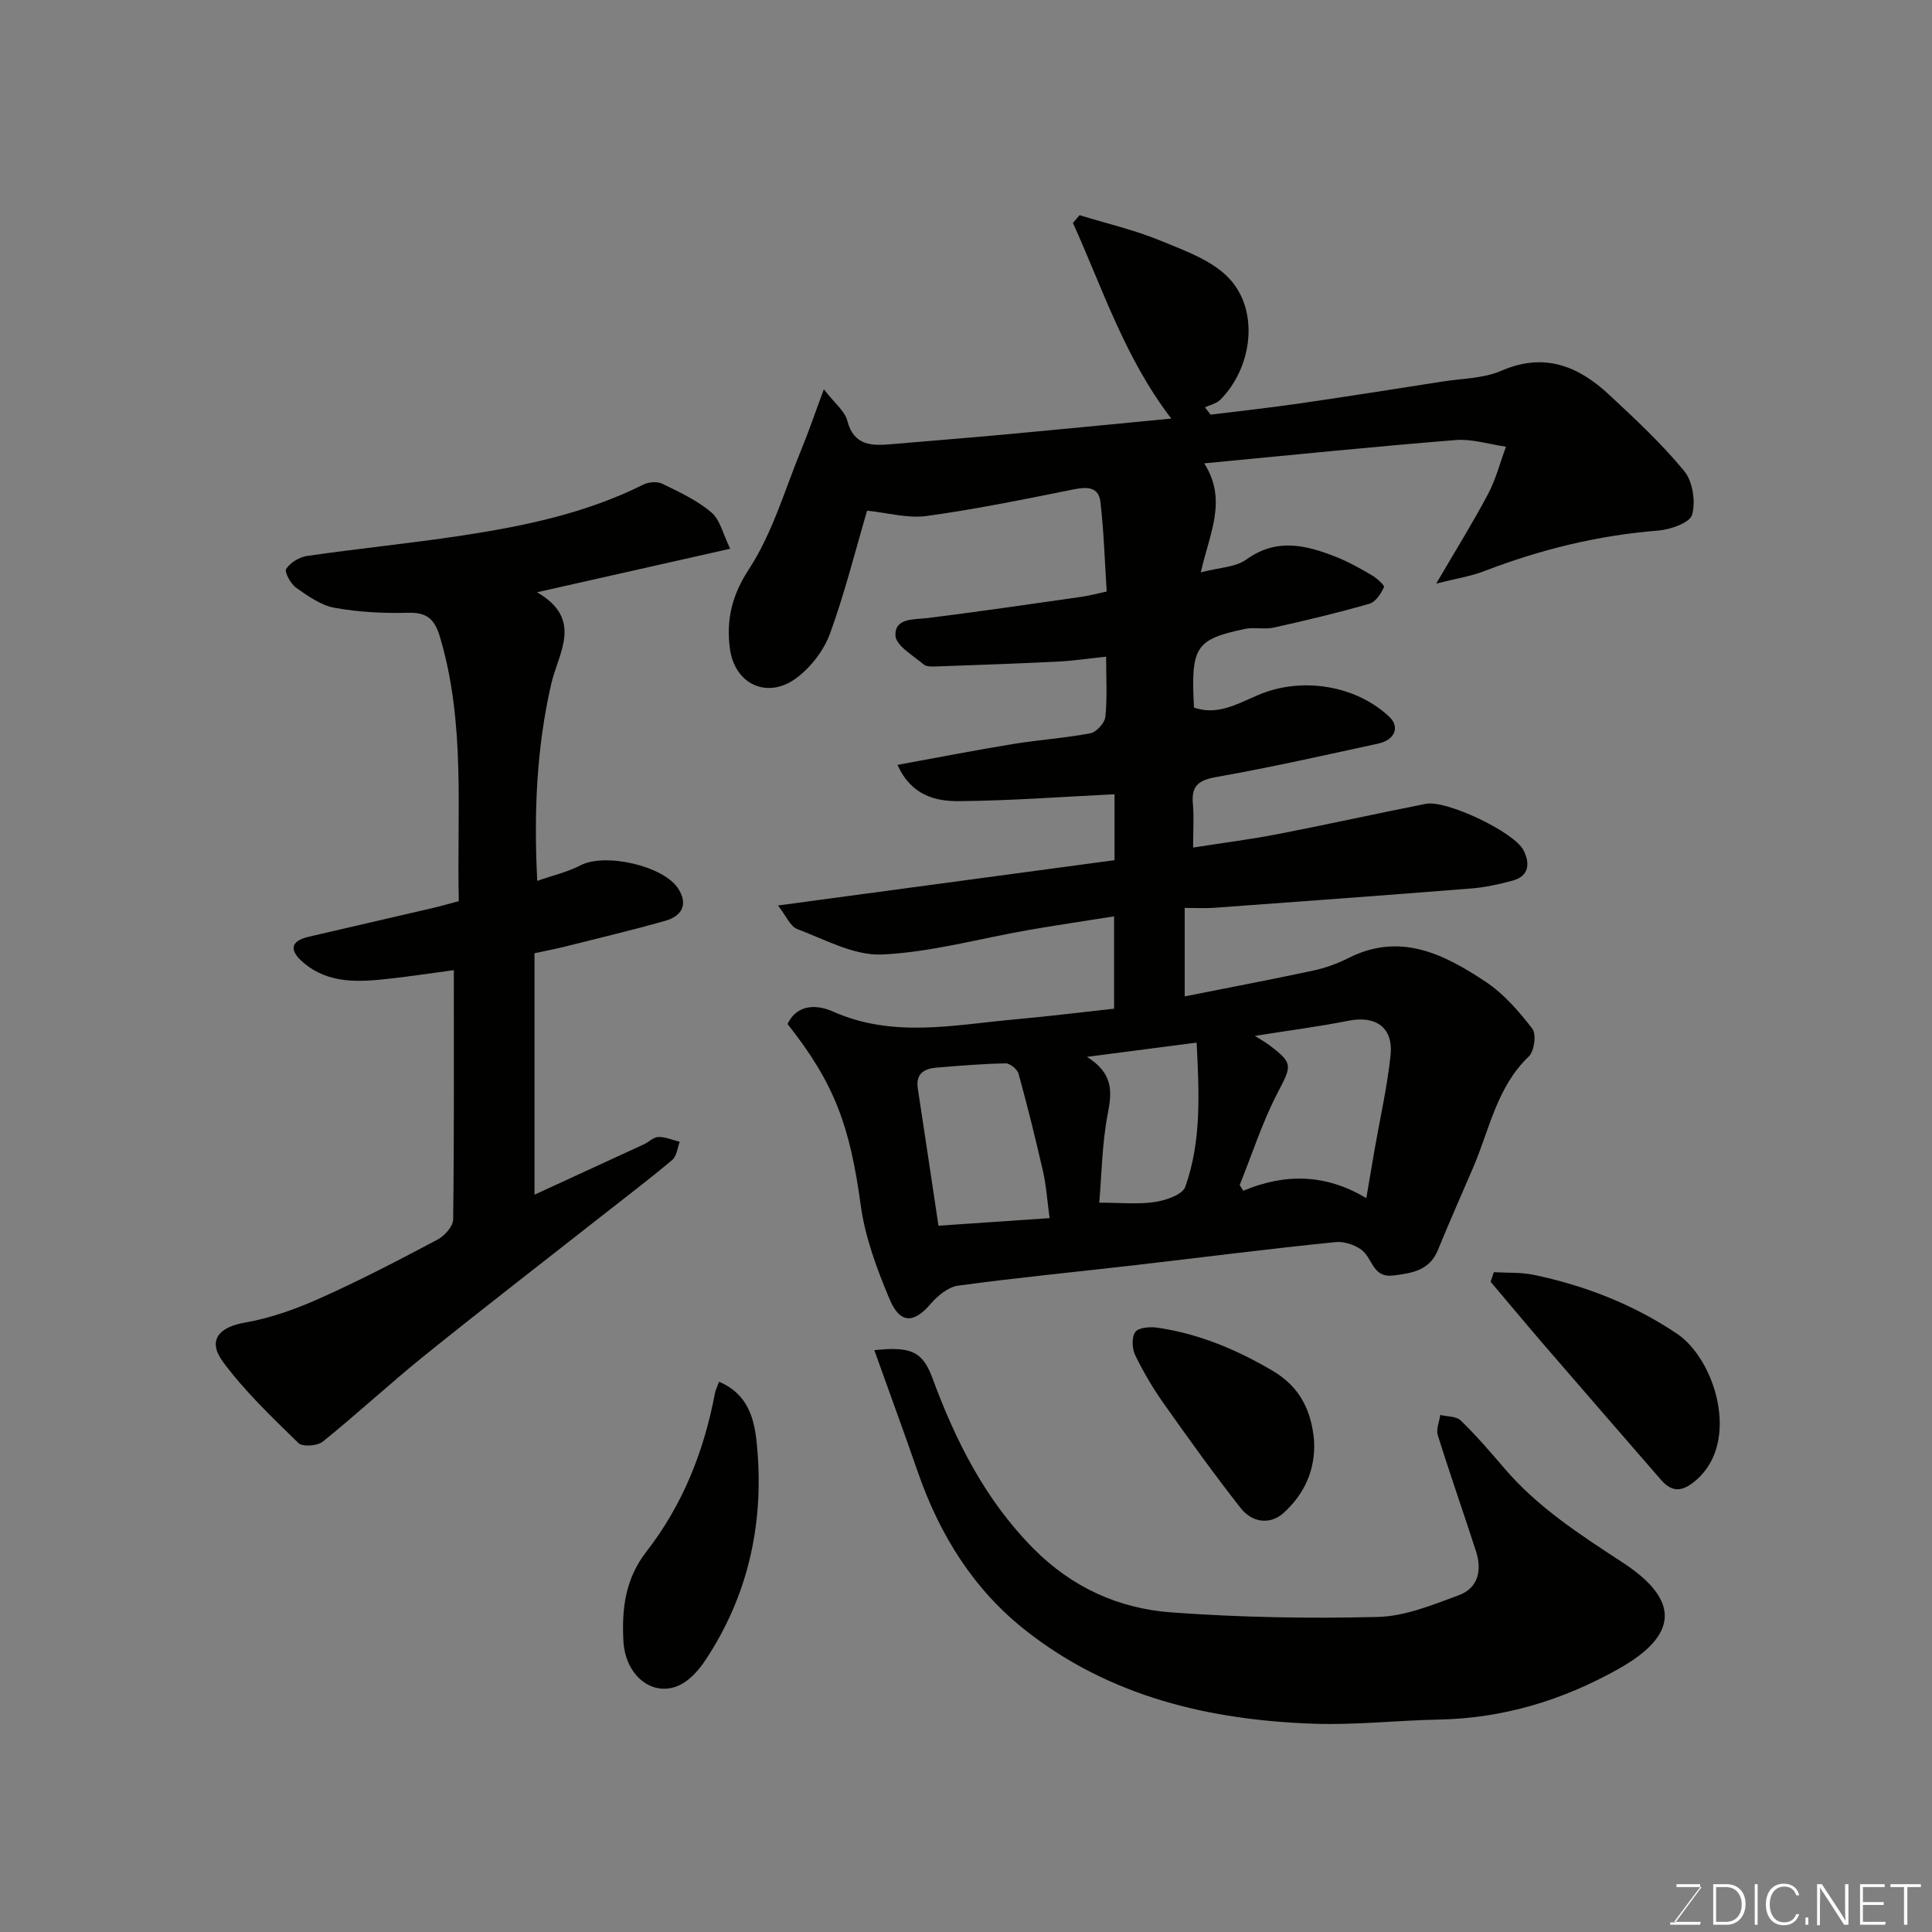 <svg enable-background="new 0 0 400 400" viewBox="0 0 400 400" xmlns="http://www.w3.org/2000/svg"><rect x="0" y="0" width="400" height="400" fill="#808080" stroke="none"/><path d="m170.57 80.6c2.25 2.91 4.32 4.49 4.84 6.47 1.4 5.34 5.14 5.24 9.28 4.88 7.7-.67 15.4-1.26 23.1-1.97 11.54-1.06 23.08-2.2 34.71-3.32-9.67-12.62-14.21-26.94-20.36-40.5.46-.54.92-1.07 1.37-1.61 5.62 1.73 11.39 3.06 16.8 5.29 5.05 2.08 10.81 4.11 14.31 7.95 6.16 6.75 4.61 18.39-1.98 24.98-.79.79-2.1 1.06-3.17 1.57.39.5.79 1.01 1.18 1.51 6.04-.75 12.1-1.41 18.13-2.28 10.03-1.46 20.03-3.03 30.04-4.6 4.03-.63 8.37-.62 12-2.2 8.89-3.87 15.94-1 22.33 4.95 5.41 5.04 10.87 10.12 15.55 15.81 1.77 2.15 2.39 6.32 1.63 9.05-.46 1.65-4.49 3.07-7.01 3.27-12.49.98-24.44 3.93-36.09 8.42-2.68 1.03-5.59 1.47-9.88 2.56 4.12-7.05 7.63-12.68 10.72-18.52 1.63-3.07 2.51-6.54 3.73-9.83-3.48-.49-7.01-1.64-10.42-1.37-17.01 1.36-33.98 3.1-52.06 4.82 4.89 7.68 1.06 14.53-.7 22.57 3.77-1 7.17-1.04 9.44-2.67 6.22-4.48 12.27-3 18.45-.57 2.57 1.01 5.03 2.38 7.42 3.78 1.07.62 2.79 2.15 2.61 2.52-.63 1.36-1.74 3.08-3.02 3.44-6.54 1.88-13.17 3.46-19.81 4.94-1.91.43-4.04-.14-5.96.27-10.27 2.17-11.22 3.7-10.55 16.28 5.71 1.99 10.31-1.71 15.24-3.33 8.44-2.77 18.58-.96 25.19 5.23 2.25 2.11 1.17 4.81-2.28 5.56-11.13 2.42-22.25 4.93-33.46 6.91-3.68.65-5.27 1.77-4.92 5.55.25 2.62.05 5.29.05 9.07 6.17-.97 11.92-1.7 17.59-2.8 10.23-1.98 20.39-4.25 30.62-6.26 4.21-.83 18.27 5.83 20.2 9.62 1.32 2.6 1.26 5.32-2.25 6.28-2.81.77-5.7 1.4-8.6 1.63-17.73 1.41-35.47 2.71-53.2 4-1.94.14-3.91.02-6.1.02v18.32c9.07-1.8 17.86-3.47 26.6-5.34 2.52-.54 5.03-1.45 7.33-2.61 10.7-5.4 19.77-.79 28.36 4.91 3.76 2.49 6.9 6.12 9.68 9.73.87 1.13.42 4.66-.72 5.74-6.65 6.35-8.14 15.12-11.52 22.99-2.45 5.69-4.96 11.35-7.3 17.08-1.72 4.22-5.25 4.78-9.15 5.28s-4.23-2.56-5.96-4.62c-1.24-1.47-4.08-2.49-6.07-2.29-14.02 1.41-28 3.22-42 4.83-12.06 1.39-24.14 2.55-36.17 4.19-2.05.28-4.23 2.09-5.67 3.77-3.48 4.05-6.34 4.2-8.5-.94-2.62-6.23-5.07-12.8-5.98-19.44-2.24-16.36-5.35-25.18-15.16-37.56 2.12-4.42 6.48-3.89 9.39-2.59 12.5 5.57 25.14 2.76 37.79 1.62 6.7-.6 13.39-1.43 20.43-2.2 0-6.07 0-12.14 0-19.12-5.97.95-11.85 1.81-17.71 2.83-10.12 1.76-20.17 4.6-30.34 5.07-5.77.26-11.79-3.1-17.53-5.26-1.48-.56-2.34-2.77-4.01-4.89 23.87-3.21 46.67-6.28 69.68-9.38 0-4.98 0-9.6 0-13.65-10.65.52-21.38 1.33-32.13 1.43-4.92.05-9.94-1.16-12.81-7.51 8.33-1.52 16.1-3.04 23.92-4.32 5.33-.87 10.75-1.22 16.05-2.23 1.25-.24 2.95-2.15 3.08-3.43.4-3.93.15-7.93.15-12.42-3.65.38-6.83.86-10.03 1.02-8.29.41-16.58.7-24.87.99-.97.03-2.25.13-2.88-.41-2.18-1.85-5.76-3.91-5.84-5.99-.13-3.71 3.89-3.26 6.85-3.63 10.54-1.32 21.06-2.86 31.58-4.36 1.6-.23 3.16-.65 5.31-1.11-.4-6.14-.58-12.38-1.3-18.56-.38-3.21-2.86-3.13-5.65-2.57-10.07 2.03-20.16 4.09-30.33 5.49-3.9.54-8.04-.66-12.33-1.1-2.37 8.07-4.57 16.87-7.64 25.36-1.24 3.43-3.83 6.84-6.72 9.09-6.08 4.75-13.09 1.65-14.06-6.02-.74-5.81.39-10.86 3.96-16.32 4.9-7.5 7.46-16.55 10.93-24.97 1.49-3.62 2.75-7.36 4.58-12.27zm89.24 133.87c1.39.88 2.19 1.32 2.91 1.86 5.11 3.85 4.73 4.27 1.76 9.99-3.15 6.06-5.25 12.66-7.81 19.02.24.4.49.8.73 1.2 8.72-3.67 17.18-3.48 25.48 1.53.67-3.93 1.2-7.12 1.76-10.32 1.12-6.42 2.59-12.81 3.26-19.27.6-5.76-3.06-8.27-8.7-7.15-6.08 1.21-12.24 2-19.39 3.14zm-42.5 37.73c-.52-3.85-.71-6.78-1.35-9.61-1.55-6.8-3.23-13.57-5.08-20.29-.25-.93-1.78-2.16-2.69-2.14-4.75.09-9.49.48-14.22.87-2.56.21-4.43 1.19-3.95 4.32 1.45 9.47 2.86 18.95 4.28 28.42 7.74-.53 15.14-1.03 23.01-1.57zm7.74-33.39c5.51 3.48 5.18 7.24 4.3 11.79-1.2 6.22-1.26 12.65-1.76 18.4 4.41 0 8.02.39 11.5-.14 2.28-.34 5.73-1.51 6.31-3.14 3.4-9.58 2.86-19.58 2.35-29.86-7.49.97-14.47 1.88-22.7 2.95z" fill="#010100"/><path d="m151.18 113.61c-13.89 3.13-26.48 5.96-39.99 9.01 9.66 5.6 4.42 12.53 2.94 18.95-3.05 13.27-3.62 26.67-2.9 40.81 3.3-1.16 6.33-1.85 9-3.24 5.01-2.61 17.2.08 20.23 4.9 2.08 3.31.63 5.65-2.71 6.6-6.89 1.95-13.86 3.6-20.81 5.35-1.88.47-3.78.83-6.28 1.37v49.99c7.3-3.36 14.97-6.88 22.63-10.42 1.04-.48 2.01-1.51 3.03-1.53 1.46-.03 2.94.64 4.41 1-.49 1.28-.62 2.98-1.54 3.75-4.77 4-9.73 7.77-14.63 11.62-12.23 9.61-24.54 19.11-36.65 28.87-7.17 5.78-13.92 12.06-21.09 17.84-1.11.9-4.19 1.11-5.03.29-5.47-5.35-11.1-10.69-15.62-16.81-3.31-4.48-.83-7.21 4.58-8.14 5.36-.93 10.67-2.86 15.66-5.1 8.21-3.68 16.21-7.85 24.17-12.07 1.45-.77 3.22-2.73 3.24-4.15.22-16.97.14-33.95.14-51.64-4.7.63-8.98 1.28-13.28 1.76-6.26.7-12.55 1.16-17.82-3.28-2.65-2.23-3.24-4.41 1.11-5.41 8.55-1.97 17.1-3.95 25.64-5.94 1.72-.4 3.42-.9 5.38-1.42-.44-18.41 1.46-36.79-3.92-54.75-1.09-3.63-2.67-5.05-6.56-4.95-5.08.13-10.25-.13-15.24-1.03-2.82-.51-5.51-2.43-7.95-4.15-1.14-.81-2.48-3.28-2.07-3.91.86-1.31 2.74-2.45 4.35-2.68 10.53-1.52 21.13-2.58 31.65-4.16 13.06-1.97 25.97-4.62 37.94-10.61 1.09-.55 2.87-.69 3.92-.18 3.51 1.71 7.18 3.41 10.12 5.89 1.85 1.53 2.44 4.49 3.95 7.57z" fill="#010100"/><path d="m181.02 279.54c7.71-.84 10.03.36 12.05 5.83 4.8 12.98 10.87 25.08 20.78 35.13 8.01 8.13 17.72 12.52 28.66 13.33 14.21 1.04 28.52 1.3 42.77.94 5.64-.14 11.35-2.5 16.78-4.51 3.95-1.46 4.81-5.12 3.55-9.03-2.6-8.04-5.41-16.02-7.93-24.09-.38-1.22.31-2.78.51-4.19 1.44.35 3.32.25 4.23 1.14 3.19 3.1 6.12 6.48 9.01 9.87 6.93 8.14 15.78 13.82 24.61 19.6 11.94 7.82 11.38 15.06-.96 21.98-11.65 6.53-23.91 10.23-37.27 10.48-8.6.17-17.22 1.16-25.8.86-21.63-.75-42.18-5.59-59.58-19.25-10.83-8.49-17.92-19.88-22.41-32.89-2.86-8.25-5.88-16.46-9-25.2z" fill="#010100"/><path d="m148.87 286.07c6.75 2.88 7.52 8.97 7.95 14.33 1.26 15.58-2.08 30.29-10.86 43.45-1.32 1.97-3.13 4-5.2 5.01-5.51 2.66-11.3-1.81-11.69-9.11-.35-6.58.34-12.82 4.76-18.5 7.49-9.63 11.94-20.79 14.19-32.8.12-.61.42-1.19.85-2.38z" fill="#010100"/><path d="m309.28 263.39c2.77.17 5.62 0 8.3.56 10.61 2.22 20.63 6.14 29.62 12.18 7.88 5.29 13.19 22.27 4.02 30.27-2.77 2.41-4.93 2.76-7.36-.05-7.97-9.18-15.94-18.35-23.88-27.55-3.83-4.44-7.57-8.94-11.36-13.42.21-.67.43-1.33.66-1.99z" fill="#010100"/><path d="m272.06 298.26c.34 6.03-2.01 11.04-6.23 14.91-2.85 2.62-6.59 2.07-8.93-.9-5.53-7.04-10.76-14.32-15.93-21.64-2.25-3.18-4.25-6.57-5.95-10.07-.65-1.35-.74-3.7.03-4.78.67-.93 3-1.12 4.5-.91 8.63 1.25 16.49 4.54 23.99 8.97 5.63 3.33 7.99 8.28 8.52 14.42z" fill="#010100"/><g fill="#fbfcfa"><path d="m346.9 398 5.4-7.3h-5.2v-.6h4.9v.6l-5.4 7.2h5.5l-.1.6h-6.2v-.5z"/><path d="m354.7 390.1h2.8c2.3 0 3.9 1.6 3.9 4.1s-1.6 4.3-3.9 4.3h-2.8zm.6 7.8h2c2.2 0 3.3-1.6 3.3-3.6 0-1.8-1-3.6-3.3-3.6h-2z"/><path d="m363.9 390.1v8.4h-.6v-8.4z"/><path d="m372.5 396.3c-.4 1.3-1.4 2.3-3.2 2.3-2.4 0-3.7-1.9-3.7-4.3 0-2.3 1.2-4.3 3.7-4.3 1.8 0 2.9 1 3.2 2.4h-.6c-.4-1.1-1.1-1.8-2.5-1.8-2.1 0-3 1.9-3 3.7s.9 3.7 3 3.7c1.4 0 2.1-.7 2.5-1.7z"/><path d="m373.8 398.5v-1.5h.6v1.5z"/><path d="m376.2 398.5v-8.4h1c1.3 2 4.4 6.6 4.9 7.6-.1-1.2-.1-2.4-.1-3.8v-3.8h.7v8.4h-.9c-1.2-1.9-4.4-6.8-5-7.7.1 1.1 0 2.3 0 3.9v3.9h-.6z"/><path d="m390 394.4h-4.3v3.5h4.7l-.1.6h-5.2v-8.4h5.1v.6h-4.5v3.1h4.3z"/><path d="m394.2 390.7h-2.8v-.6h6.3v.6h-2.8v7.8h-.7z"/></g></svg>